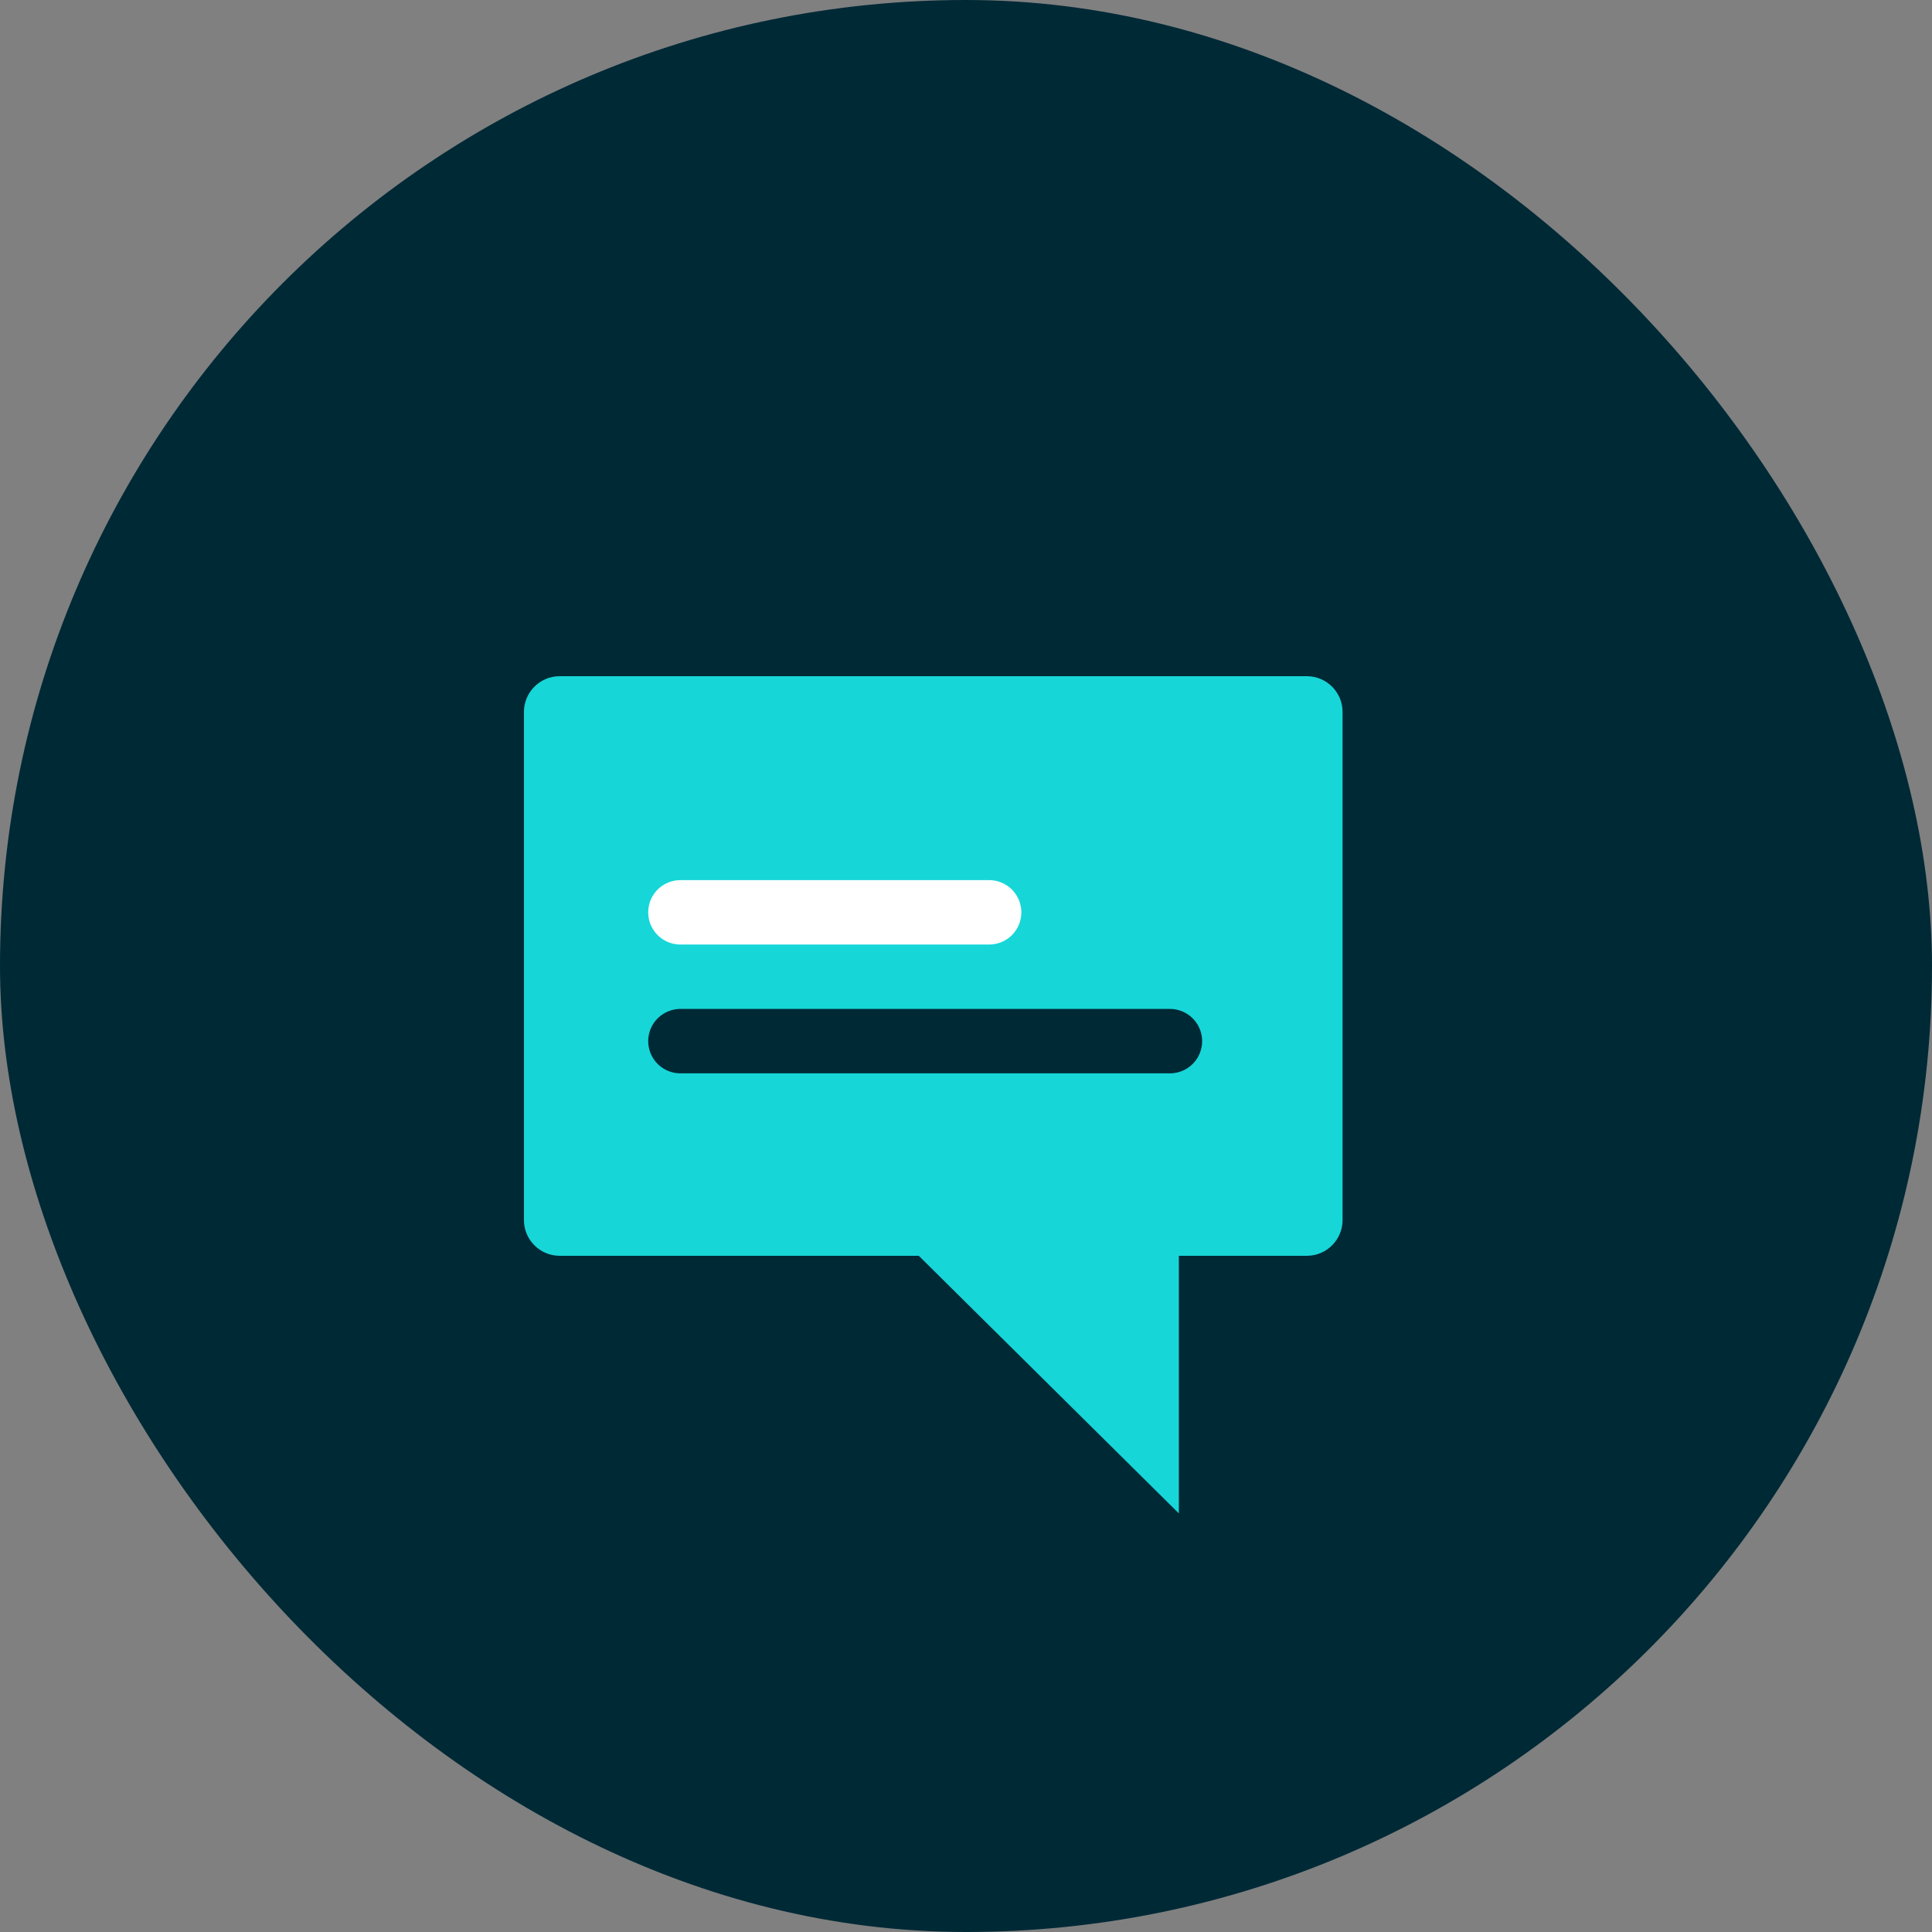 <?xml version="1.0" encoding="UTF-8"?>
<svg width="90px" height="90px" viewBox="0 0 90 90" version="1.1" xmlns="http://www.w3.org/2000/svg" xmlns:xlink="http://www.w3.org/1999/xlink">
    <rect x="0" y="0" width="90" height="90" fill="#808080" stroke="none"/>
    <!-- Generator: Sketch 50.2 (55047) - http://www.bohemiancoding.com/sketch -->
    <title>support</title>
    <desc>Created with Sketch.</desc>
    <defs></defs>
    <g id="desk" stroke="none" stroke-width="1" fill="none" fill-rule="evenodd">
        <g id="graphic" transform="translate(-639, -331)">
            <g id="support" transform="translate(624, 316)">
                <rect id="Rectangle-42" fill="#FF0000" opacity="0" x="0" y="0" width="120" height="120"></rect>
                <g transform="translate(15, 15)">
                    <rect id="Rectangle-7" fill="#002936" x="0" y="0" width="90" height="90" rx="45"></rect>
                    <path d="M54.915,58.5 L54.915,70.5 L42.801,58.5 L26.073,58.5 C25.153,58.5 24.407,57.754 24.407,56.833 L24.407,33.167 C24.407,32.246 25.153,31.5 26.073,31.5 L60.876,31.5 C61.796,31.5 62.542,32.246 62.542,33.167 L62.542,56.833 C62.542,57.754 61.796,58.5 60.876,58.5 L54.915,58.5 Z" id="Combined-Shape" fill="#17D6D8"></path>
                </g>
                <path d="M61.078,57.5 L46.696,57.5" id="Line-4" stroke="#FFFFFF" stroke-width="3" stroke-linecap="round" stroke-linejoin="round"></path>
                <path d="M69.5,63.5 L46.696,63.5" id="Line-4" stroke="#002936" stroke-width="3" stroke-linecap="round" stroke-linejoin="round"></path>
            </g>
        </g>
    </g>
</svg>